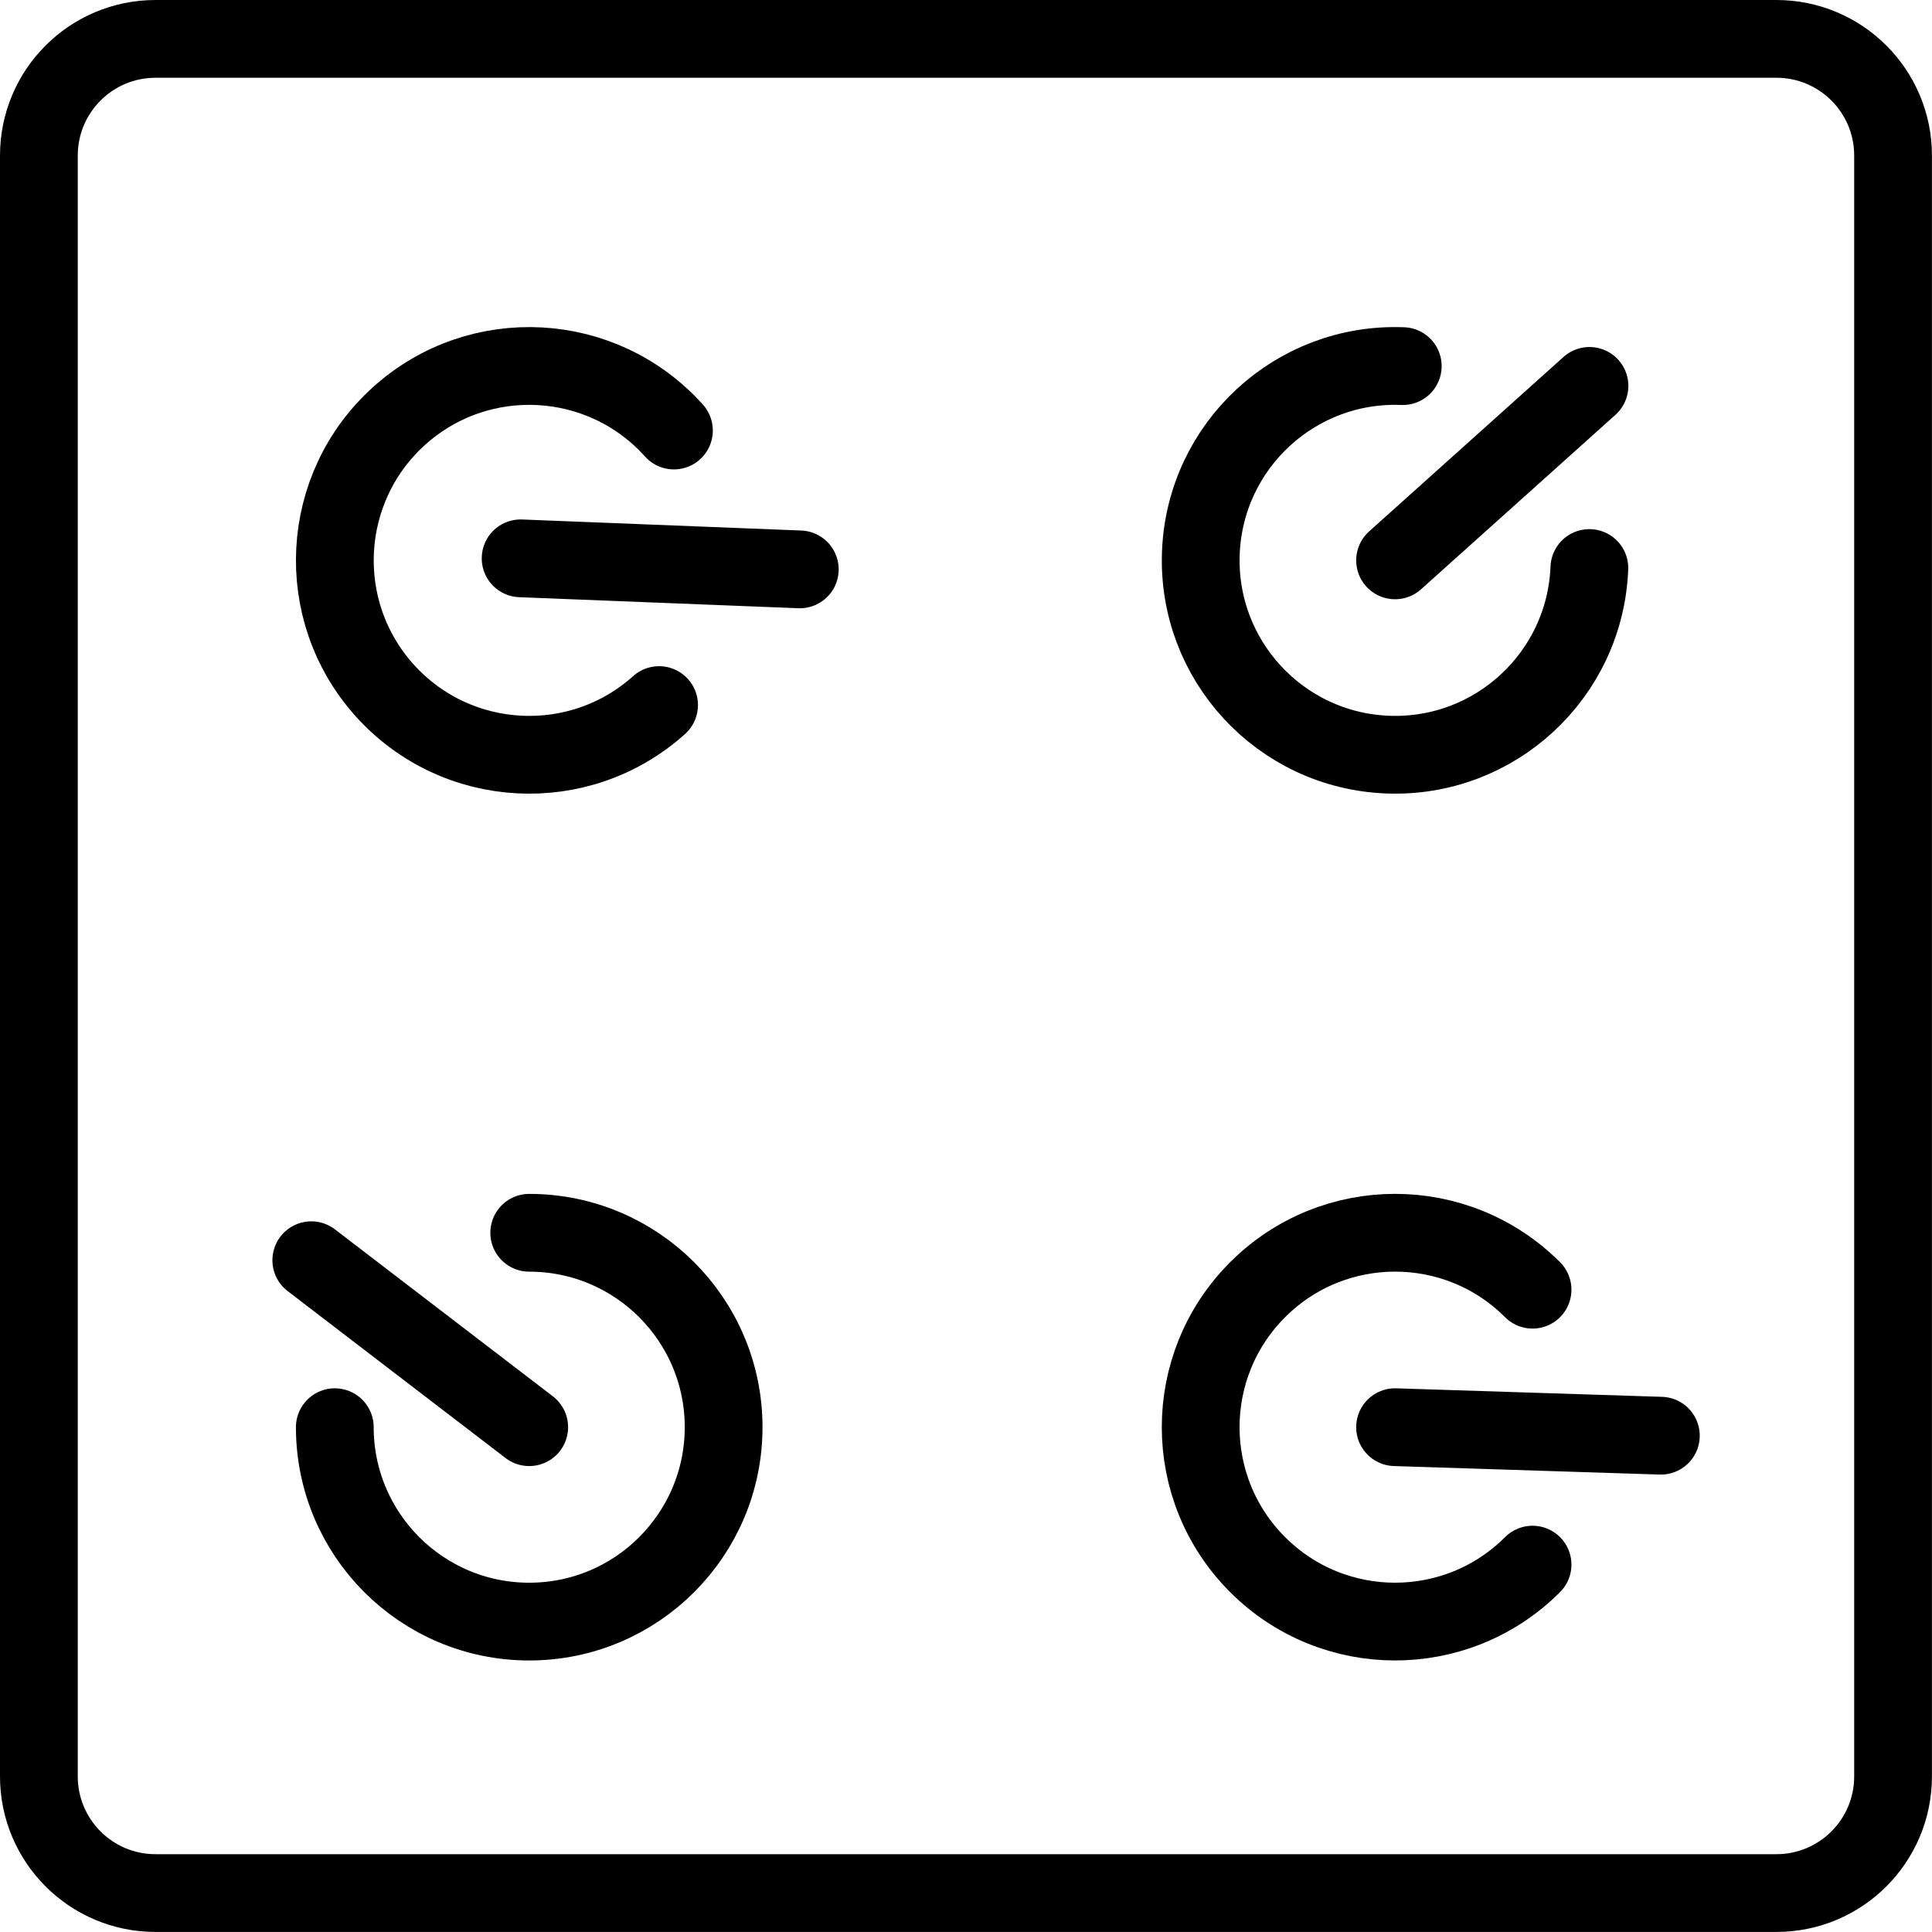 <svg xmlns="http://www.w3.org/2000/svg" width="24" height="24" viewBox="0 0 24 24"> <g transform="scale(0.483)">
  
  <g
     id="line"
     transform="translate(-10.776,-11.155)">
    <path
       fill="none"
       stroke="#000"
       stroke-linecap="round"
       stroke-linejoin="round"
       stroke-miterlimit="10"
       stroke-width="2"
       d="m 56.464,59.843 h -41.688 c -1.657,0 -3,-1.343 -3,-3 v -41.688 c 0,-1.657 1.343,-3 3,-3 h 41.688 c 1.657,0 3,1.343 3,3 v 41.688 c 0,1.657 -1.343,3 -3,3 z"
       id="path2" />
    <path
       fill="none"
       stroke="#000"
       stroke-linecap="round"
       stroke-linejoin="round"
       stroke-miterlimit="10"
       stroke-width="2"
       d="m 51.653,25.764 c -0.109,2.759 -2.434,4.908 -5.193,4.799 -2.759,-0.109 -4.908,-2.434 -4.799,-5.193 0.109,-2.759 2.434,-4.908 5.193,-4.799"
       id="path4" />
    <path
       fill="none"
       stroke="#000"
       stroke-linecap="round"
       stroke-linejoin="round"
       stroke-miterlimit="10"
       stroke-width="2"
       d="m 27.727,29.289 c -2.055,1.844 -5.216,1.673 -7.061,-0.382 -1.844,-2.055 -1.673,-5.216 0.382,-7.061 2.055,-1.844 5.216,-1.673 7.061,0.382"
       id="path6" />
    <path
       fill="none"
       stroke="#000"
       stroke-linecap="round"
       stroke-linejoin="round"
       stroke-miterlimit="10"
       stroke-width="2"
       d="m 50.192,51.396 c -1.953,1.953 -5.118,1.953 -7.071,0 -1.953,-1.953 -1.953,-5.118 0,-7.071 1.953,-1.953 5.118,-1.953 7.071,0"
       id="path8" />
    <path
       fill="none"
       stroke="#000"
       stroke-linecap="round"
       stroke-linejoin="round"
       stroke-miterlimit="10"
       stroke-width="2"
       d="m 24.387,42.861 c 2.761,0 5,2.239 5,5 0,2.761 -2.239,5 -5,5 -2.761,0 -5,-2.239 -5,-5"
       id="path10" />
    <line
       x1="24.387"
       x2="18.782"
       y1="47.861"
       y2="43.567"
       fill="none"
       stroke="#000"
       stroke-linecap="round"
       stroke-linejoin="round"
       stroke-miterlimit="10"
       stroke-width="2"
       id="line12" />
    <line
       x1="53.492"
       x2="46.656"
       y1="48.08"
       y2="47.861"
       fill="none"
       stroke="#000"
       stroke-linecap="round"
       stroke-linejoin="round"
       stroke-miterlimit="10"
       stroke-width="2"
       id="line14" />
    <line
       x1="31.346"
       x2="24.166"
       y1="25.799"
       y2="25.515"
       fill="none"
       stroke="#000"
       stroke-linecap="round"
       stroke-linejoin="round"
       stroke-miterlimit="10"
       stroke-width="2"
       id="line16" />
    <line
       x1="51.656"
       x2="46.656"
       y1="21.08"
       y2="25.567"
       fill="none"
       stroke="#000"
       stroke-linecap="round"
       stroke-linejoin="round"
       stroke-miterlimit="10"
       stroke-width="2"
       id="line18" />
  </g>
</g></svg>